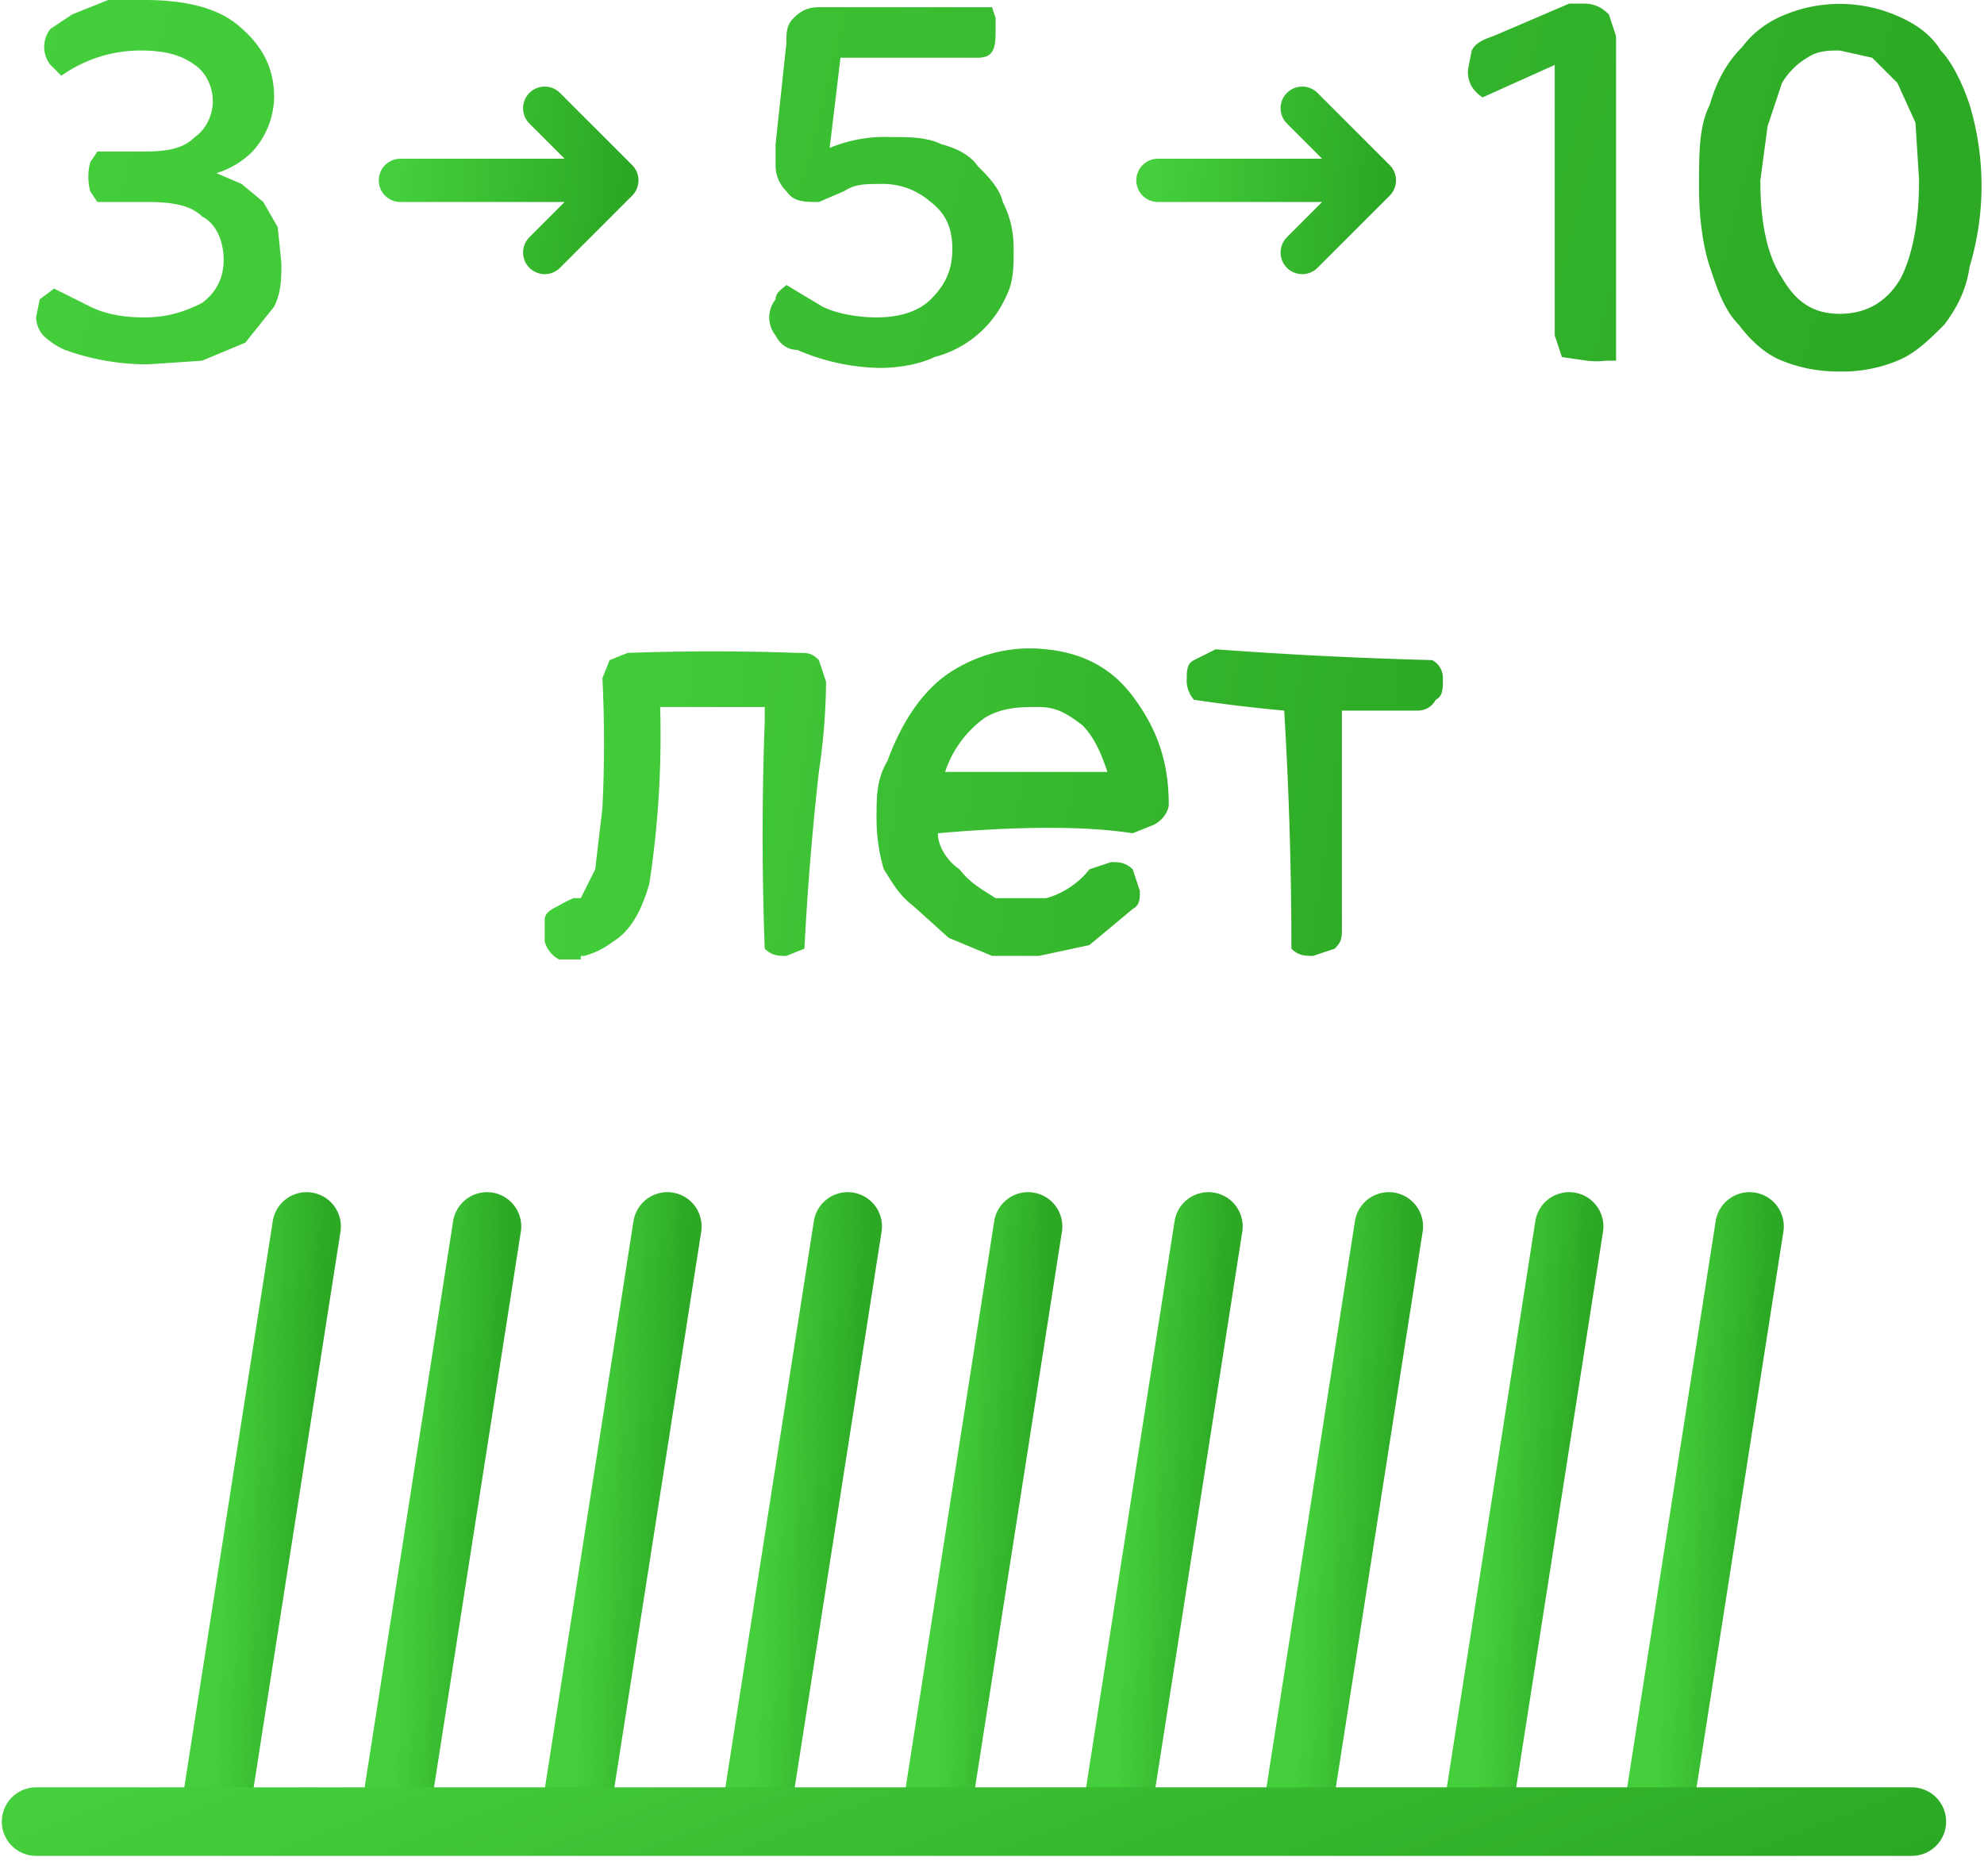 <svg width="55" height="52" fill="none">
  <path d="M6 50l2.5-16" stroke="url(#paint0_linear)" stroke-width="1.9" stroke-linecap="round"/>
  <path d="M11 50l2.5-16" stroke="url(#paint1_linear)" stroke-width="1.9" stroke-linecap="round"/>
  <path d="M16 50l2.5-16" stroke="url(#paint2_linear)" stroke-width="1.9" stroke-linecap="round"/>
  <path d="M21 50l2.5-16" stroke="url(#paint3_linear)" stroke-width="1.9" stroke-linecap="round"/>
  <path d="M26 50l2.5-16" stroke="url(#paint4_linear)" stroke-width="1.9" stroke-linecap="round"/>
  <path d="M31 50l2.5-16" stroke="url(#paint5_linear)" stroke-width="1.9" stroke-linecap="round"/>
  <path d="M36 50l2.5-16" stroke="url(#paint6_linear)" stroke-width="1.9" stroke-linecap="round"/>
  <path d="M41 50l2.5-16" stroke="url(#paint7_linear)" stroke-width="1.9" stroke-linecap="round"/>
  <path d="M46 50l2.5-16" stroke="url(#paint8_linear)" stroke-width="1.9" stroke-linecap="round"/>
  <path d="M1 50.5h52" stroke="url(#paint9_linear)" stroke-width="1.9" stroke-linecap="round" stroke-linejoin="round"/>
  <path d="M4 0c1.1 0 2 .2 2.6.7.6.5 1 1.1 1 2A2.3 2.3 0 017 4.2a2.4 2.4 0 01-1 .6l.7.3.6.5.4.7.1 1c0 .4 0 .8-.2 1.2l-.8 1-1.2.5-1.5.1a6.7 6.7 0 01-2.3-.4 2 2 0 01-.6-.4.8.8 0 01-.2-.5l.1-.5.4-.3 1 .5c.4.2.9.3 1.5.3.7 0 1.2-.2 1.6-.4.4-.3.6-.7.6-1.2S6 6.2 5.6 6c-.3-.3-.8-.4-1.5-.4H2.7l-.2-.3a1.6 1.6 0 010-.8l.2-.3H4c.7 0 1.1-.1 1.4-.4.3-.2.5-.6.5-1s-.2-.8-.5-1c-.4-.3-.9-.4-1.5-.4a3.8 3.8 0 00-2.2.7l-.3-.3a.8.8 0 010-1L2 .4 3 0 4 0z" fill="url(#paint10_linear)"/>
  <path d="M27.5.2l.1.3v.4c0 .5-.1.7-.5.7h-3.8L23 4.1a4 4 0 011.7-.3c.5 0 1 0 1.4.2.4.1.8.3 1 .6.3.3.6.6.7 1 .2.4.3.8.3 1.3s0 .9-.2 1.3a3 3 0 01-2 1.7c-.4.2-1 .3-1.5.3a6 6 0 01-2.3-.5c-.3 0-.5-.2-.6-.4a.8.8 0 010-1c0-.2.2-.3.3-.4l1 .6c.4.2 1 .3 1.5.3.7 0 1.2-.2 1.5-.5.4-.4.6-.8.6-1.4 0-.6-.2-1-.6-1.3a2 2 0 00-1.4-.5c-.4 0-.7 0-1 .2l-.7.3c-.4 0-.7 0-.9-.3a1 1 0 01-.3-.7v-.2V4l.3-2.8c0-.3 0-.5.2-.7.2-.2.4-.3.7-.3h4.8z" fill="url(#paint11_linear)"/>
  <path d="M44.8 10h-.3a2 2 0 01-.5 0l-.7-.1-.2-.6V1.8l-2 .9a1 1 0 01-.3-.3.8.8 0 01-.1-.5l.1-.5c.1-.2.3-.3.6-.4l2.1-.9h.4c.3 0 .5.1.7.3l.2.6v9z" fill="url(#paint12_linear)"/>
  <path d="M53.2 5l-.1-1.6-.5-1.1-.7-.7-.9-.2c-.3 0-.6 0-.9.2a2 2 0 00-.7.7L49 3.5 48.8 5c0 1.2.2 2.1.6 2.7.4.7.9 1 1.6 1 .7 0 1.3-.3 1.7-1 .3-.6.5-1.5.5-2.7zM51 10.3c-.6 0-1.1-.1-1.6-.3-.5-.2-.9-.6-1.2-1-.4-.4-.6-1-.8-1.6-.2-.6-.3-1.4-.3-2.2 0-1 0-1.7.3-2.3.2-.7.5-1.2.9-1.6.3-.4.7-.7 1.2-.9a4 4 0 013 0c.5.2 1 .5 1.3 1 .3.3.6.9.8 1.5a7.8 7.8 0 010 4.5c-.1.7-.4 1.2-.7 1.6-.4.4-.8.8-1.3 1a4 4 0 01-1.6.3z" fill="url(#paint13_linear)"/>
  <path d="M11.1 5h6m0 0l-2-2m2 2l-2 2" stroke="url(#paint14_linear)" stroke-width="1.2" stroke-linecap="round" stroke-linejoin="round"/>
  <path d="M32.1 5h6m0 0l-2-2m2 2l-2 2" stroke="url(#paint15_linear)" stroke-width="1.2" stroke-linecap="round" stroke-linejoin="round"/>
  <path d="M16.1 26.6h-.6a.8.8 0 01-.4-.5v-.6c0-.2.2-.3.4-.4a3.3 3.3 0 01.4-.2h.2l.4-.8.2-1.7a36.5 36.5 0 000-3.6l.2-.5.5-.2a66.4 66.4 0 014.7 0c.3 0 .4 0 .6.2l.2.6a17.9 17.9 0 01-.2 2.5 80 80 0 00-.4 4.9l-.5.2c-.2 0-.4 0-.6-.2a84.4 84.4 0 010-6.3v-.4h-2.9a27 27 0 01-.3 4.9c-.2.7-.5 1.3-1 1.6a2.3 2.3 0 01-.8.4h-.1z" fill="url(#paint16_linear)"/>
  <path d="M31.4 25.2l-1.2 1-1.4.3h-1.3l-1.2-.5-1-.9c-.4-.3-.6-.7-.8-1a5 5 0 01-.2-1.5c0-.5 0-1 .3-1.5.4-1.1 1-2 1.8-2.5s1.7-.7 2.6-.6c1 .1 1.8.5 2.4 1.3.6.8 1 1.7 1 3 0 .2-.2.5-.5.6l-.5.2c-1.3-.2-3.1-.2-5.4 0 0 .4.3.8.6 1 .3.4.7.6 1 .8H29c.4-.1.9-.4 1.2-.8l.6-.2c.2 0 .4 0 .6.2l.2.6c0 .2 0 .4-.2.5zm-5.2-3.8h4.5c-.2-.6-.4-1-.7-1.3-.4-.3-.7-.5-1.2-.5s-1 0-1.5.3a3 3 0 00-1.1 1.5z" fill="url(#paint17_linear)"/>
  <path d="M37.2 25.7c0 .3 0 .4-.2.6l-.6.2c-.2 0-.4 0-.6-.2a109.7 109.7 0 00-.2-6.6 44.6 44.6 0 01-2.5-.3.8.8 0 01-.2-.6c0-.2 0-.4.2-.5l.6-.3a125.4 125.4 0 006 .3c.2.1.3.3.3.5 0 .3 0 .5-.2.6-.1.2-.3.3-.5.3h-2.1v6z" fill="url(#paint18_linear)"/>
  <defs>
    <linearGradient id="paint0_linear" x1="8.5" y1="50" x2="5.9" y2="49.9" gradientUnits="userSpaceOnUse">
      <stop offset="0" stop-color="#2CA824"/>
      <stop offset="1" stop-color="#45CF3C"/>
    </linearGradient>
    <linearGradient id="paint1_linear" x1="13.5" y1="50" x2="10.9" y2="49.9" gradientUnits="userSpaceOnUse">
      <stop offset="0" stop-color="#2CA824"/>
      <stop offset="1" stop-color="#45CF3C"/>
    </linearGradient>
    <linearGradient id="paint2_linear" x1="18.5" y1="50" x2="15.9" y2="49.9" gradientUnits="userSpaceOnUse">
      <stop offset="0" stop-color="#2CA824"/>
      <stop offset="1" stop-color="#45CF3C"/>
    </linearGradient>
    <linearGradient id="paint3_linear" x1="23.5" y1="50" x2="20.9" y2="49.9" gradientUnits="userSpaceOnUse">
      <stop offset="0" stop-color="#2CA824"/>
      <stop offset="1" stop-color="#45CF3C"/>
    </linearGradient>
    <linearGradient id="paint4_linear" x1="28.5" y1="50" x2="25.9" y2="49.9" gradientUnits="userSpaceOnUse">
      <stop offset="0" stop-color="#2CA824"/>
      <stop offset="1" stop-color="#45CF3C"/>
    </linearGradient>
    <linearGradient id="paint5_linear" x1="33.5" y1="50" x2="30.9" y2="49.9" gradientUnits="userSpaceOnUse">
      <stop offset="0" stop-color="#2CA824"/>
      <stop offset="1" stop-color="#45CF3C"/>
    </linearGradient>
    <linearGradient id="paint6_linear" x1="38.5" y1="50" x2="35.9" y2="49.9" gradientUnits="userSpaceOnUse">
      <stop offset="0" stop-color="#2CA824"/>
      <stop offset="1" stop-color="#45CF3C"/>
    </linearGradient>
    <linearGradient id="paint7_linear" x1="43.5" y1="50" x2="40.9" y2="49.9" gradientUnits="userSpaceOnUse">
      <stop offset="0" stop-color="#2CA824"/>
      <stop offset="1" stop-color="#45CF3C"/>
    </linearGradient>
    <linearGradient id="paint8_linear" x1="48.5" y1="50" x2="45.9" y2="49.9" gradientUnits="userSpaceOnUse">
      <stop offset="0" stop-color="#2CA824"/>
      <stop offset="1" stop-color="#45CF3C"/>
    </linearGradient>
    <linearGradient id="paint9_linear" x1="53" y1="51.5" x2="45.8" y2="33" gradientUnits="userSpaceOnUse">
      <stop offset="0" stop-color="#2CA824"/>
      <stop offset="1" stop-color="#45CF3C"/>
    </linearGradient>
    <linearGradient id="paint10_linear" x1="55" y1="10.2" x2="2" y2="-3.6" gradientUnits="userSpaceOnUse">
      <stop offset="0" stop-color="#2CA824"/>
      <stop offset="1" stop-color="#45CF3C"/>
    </linearGradient>
    <linearGradient id="paint11_linear" x1="55" y1="10.2" x2="2" y2="-3.6" gradientUnits="userSpaceOnUse">
      <stop offset="0" stop-color="#2CA824"/>
      <stop offset="1" stop-color="#45CF3C"/>
    </linearGradient>
    <linearGradient id="paint12_linear" x1="55" y1="10.2" x2="2" y2="-3.6" gradientUnits="userSpaceOnUse">
      <stop offset="0" stop-color="#2CA824"/>
      <stop offset="1" stop-color="#45CF3C"/>
    </linearGradient>
    <linearGradient id="paint13_linear" x1="55" y1="10.2" x2="2" y2="-3.6" gradientUnits="userSpaceOnUse">
      <stop offset="0" stop-color="#2CA824"/>
      <stop offset="1" stop-color="#45CF3C"/>
    </linearGradient>
    <linearGradient id="paint14_linear" x1="17.1" y1="7" x2="10.9" y2="6.5" gradientUnits="userSpaceOnUse">
      <stop offset="0" stop-color="#2CA824"/>
      <stop offset="1" stop-color="#45CF3C"/>
    </linearGradient>
    <linearGradient id="paint15_linear" x1="38.1" y1="7" x2="31.9" y2="6.5" gradientUnits="userSpaceOnUse">
      <stop offset="0" stop-color="#2CA824"/>
      <stop offset="1" stop-color="#45CF3C"/>
    </linearGradient>
    <linearGradient id="paint16_linear" x1="40" y1="26.6" x2="14.3" y2="23" gradientUnits="userSpaceOnUse">
      <stop offset="0" stop-color="#2CA824"/>
      <stop offset="1" stop-color="#45CF3C"/>
    </linearGradient>
    <linearGradient id="paint17_linear" x1="40" y1="26.6" x2="14.3" y2="23" gradientUnits="userSpaceOnUse">
      <stop offset="0" stop-color="#2CA824"/>
      <stop offset="1" stop-color="#45CF3C"/>
    </linearGradient>
    <linearGradient id="paint18_linear" x1="40" y1="26.6" x2="14.3" y2="23" gradientUnits="userSpaceOnUse">
      <stop offset="0" stop-color="#2CA824"/>
      <stop offset="1" stop-color="#45CF3C"/>
    </linearGradient>
  </defs>
</svg>
